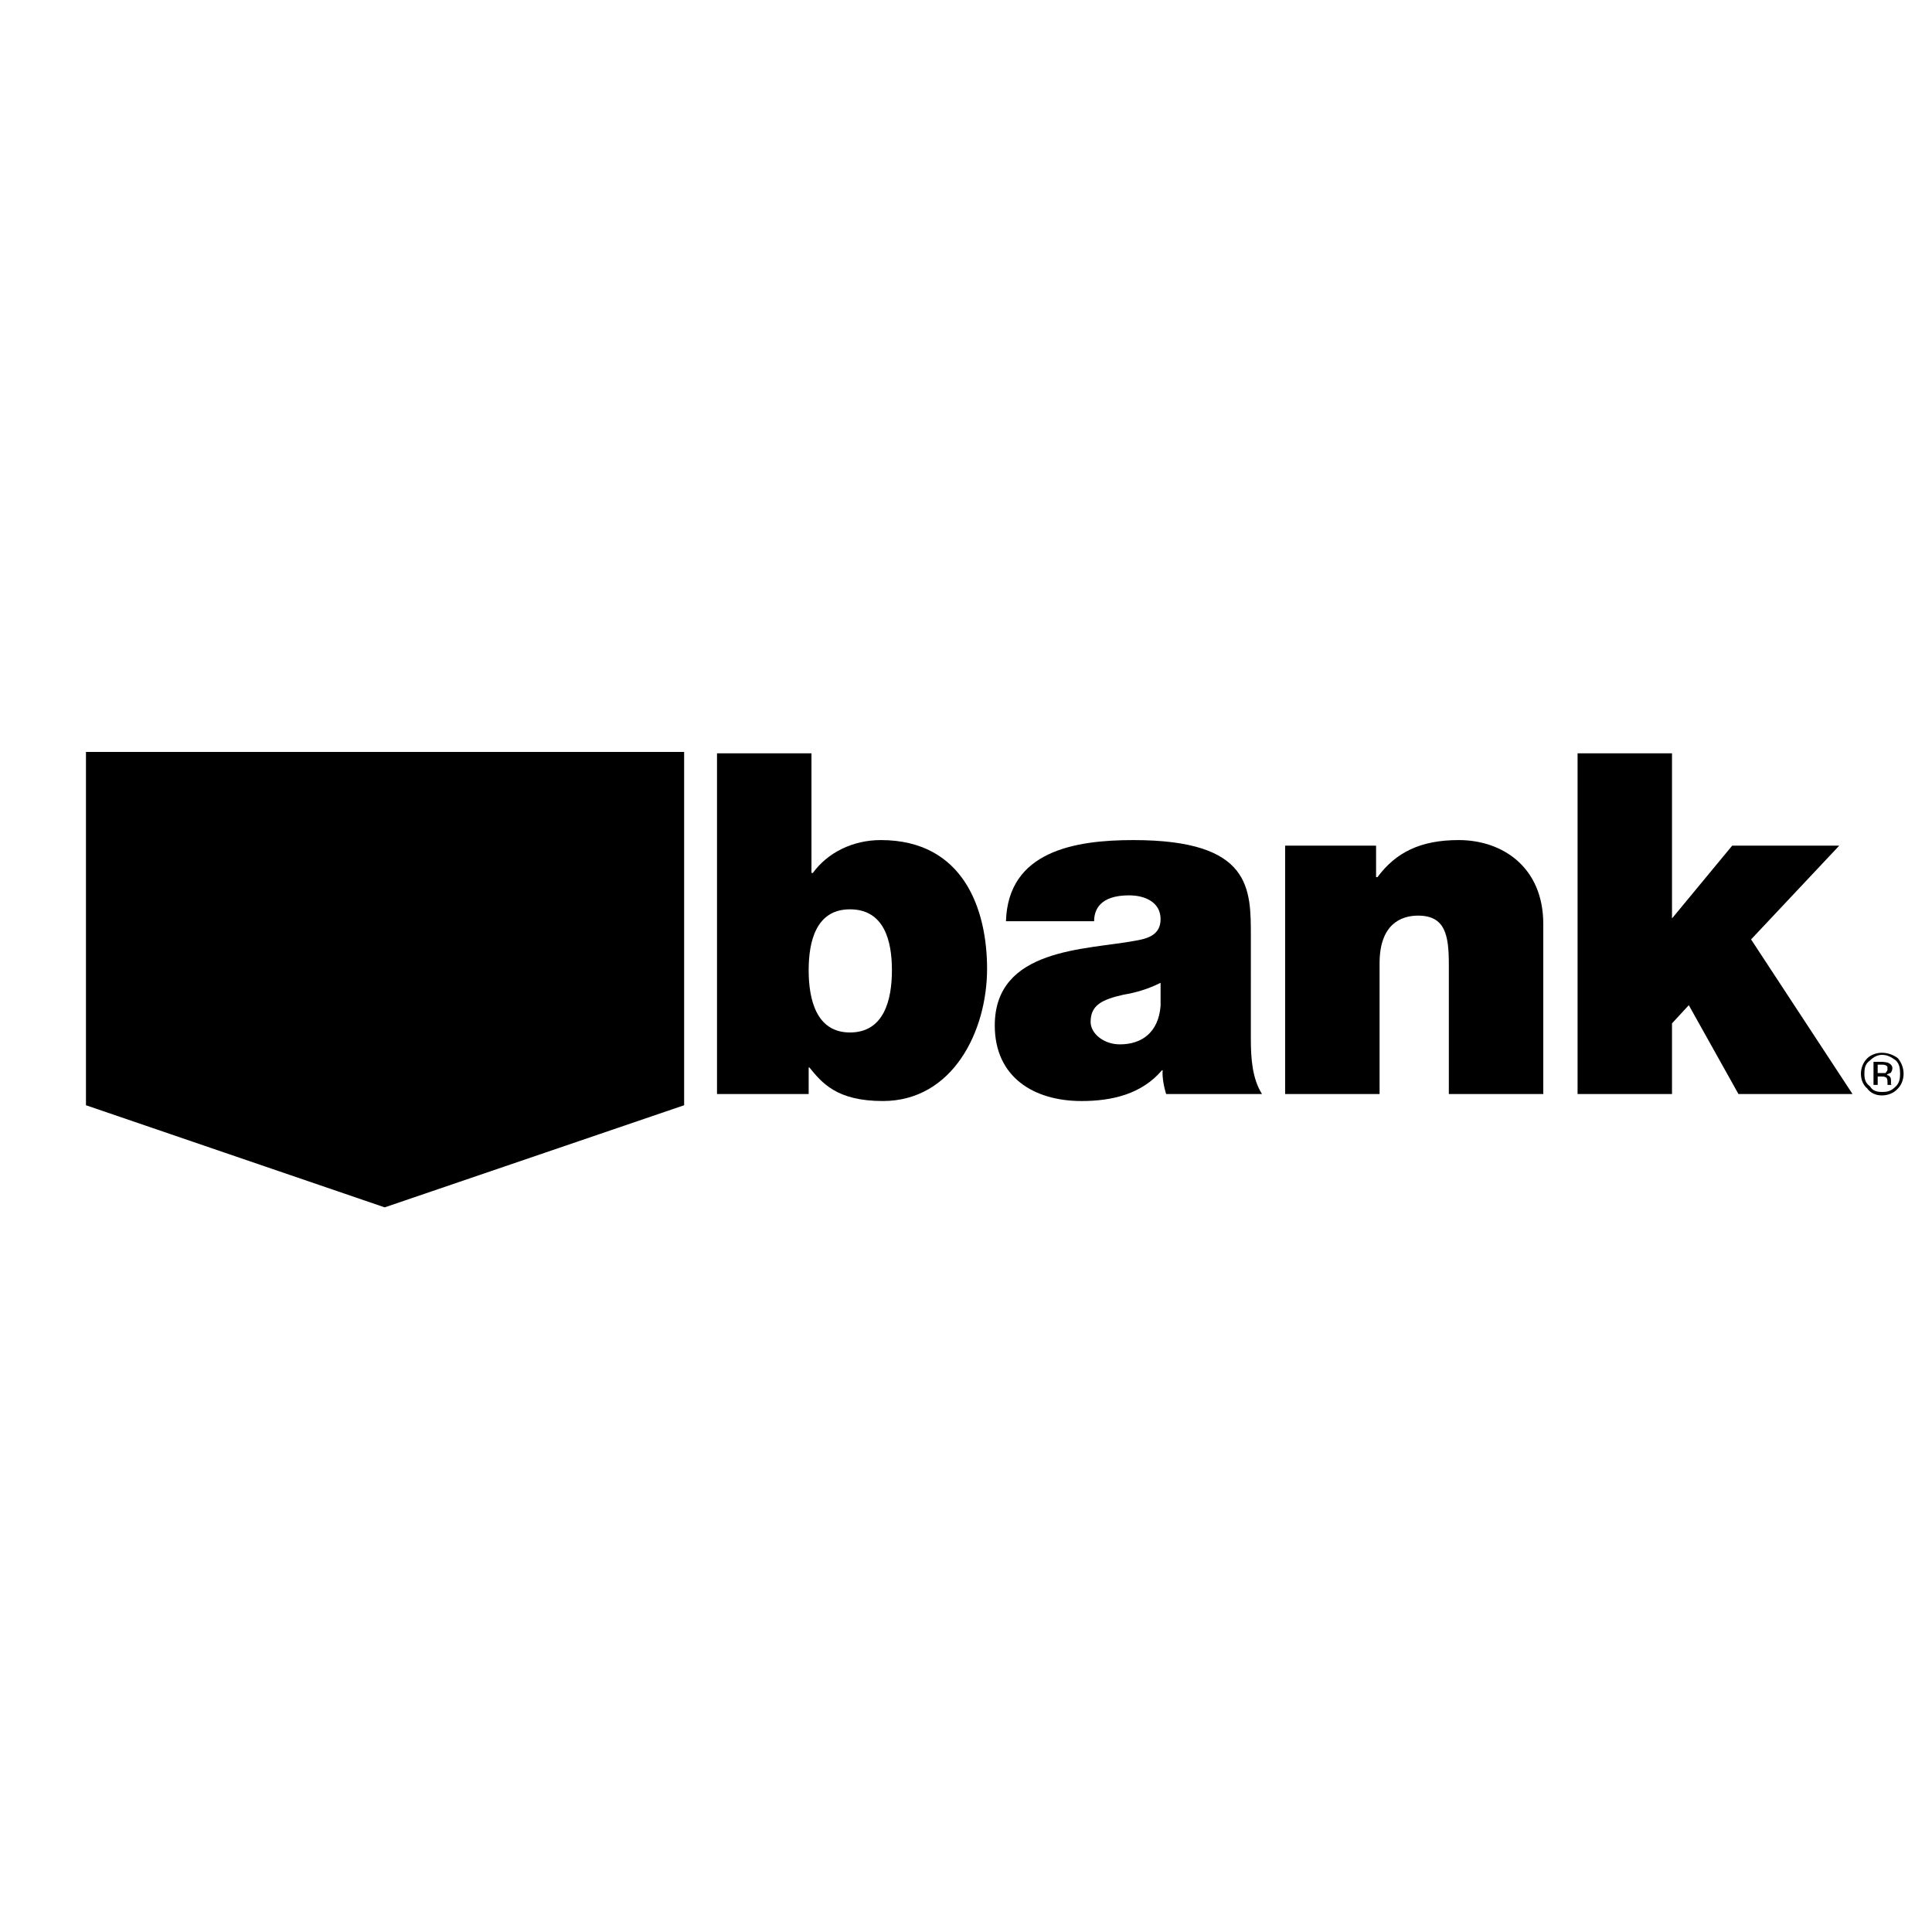 <?xml version="1.0" encoding="utf-8"?>
<!-- Generator: Adobe Illustrator 19.2.1, SVG Export Plug-In . SVG Version: 6.00 Build 0)  -->
<svg version="1.1" id="Layer_1" xmlns="http://www.w3.org/2000/svg" xmlns:xlink="http://www.w3.org/1999/xlink" x="0px" y="0px"
	 viewBox="0 0 192.756 192.756" style="enable-background:new 0 0 192.756 192.756;" xml:space="preserve">
<style type="text/css">
	.st0{fill:currentcolor;}
</style>
<g>
	<polygon class="st0" points="8.576,75.019 8.576,110.27 38.381,120.459 68.256,110.27 68.256,75.019 	"/>
	<path class="st0" d="M38.311,109.152h-9.144v-3.141c-1.815,2.512-4.397,3.838-8.097,3.838c-4.397,0-8.586-2.721-8.586-8.445V84.372
		h9.493v13.122c0,2.793,0.349,4.816,3.142,4.816c1.536,0,3.699-0.768,3.699-4.816V84.372h9.493L38.311,109.152L38.311,109.152z"/>
	<path class="st0" d="M55.971,91.632c-0.14-0.838-0.419-1.396-1.117-1.815c-0.559-0.559-1.327-0.838-2.165-0.838
		c-1.186,0-2.792,0.35-2.792,1.955c0,0.768,0.558,1.117,1.117,1.327c1.605,0.697,5.165,0.837,8.376,1.954
		c3.001,0.978,5.793,2.792,5.793,6.841c0,6.91-6.492,8.795-12.565,8.795c-5.863,0-12.215-2.373-12.424-8.795H49.2
		c0.14,0.908,0.489,1.605,1.256,2.234c0.419,0.348,1.327,0.697,2.513,0.697c1.187,0,3.211-0.418,3.211-1.885
		c0-1.465-0.907-1.814-5.305-2.582c-7.189-1.256-10.122-3.63-10.122-7.818c0-6.282,6.771-7.888,11.727-7.888
		c5.444,0,11.866,1.466,12.076,7.818L55.971,91.632L55.971,91.632z"/>
	<path class="st0" d="M71.537,75.158h9.423v11.936h0.14c1.466-2.024,3.979-3.28,6.771-3.28c8.307,0,10.61,6.979,10.61,12.844
		c0,6.211-3.42,13.191-10.401,13.191c-4.606,0-6.072-1.814-7.329-3.35h-0.07v2.652h-9.145V75.158H71.537z M84.799,90.724
		c-3.351,0-4.118,3.141-4.118,6.073s0.768,6.213,4.118,6.213c3.42,0,4.188-3.281,4.188-6.213S88.22,90.724,84.799,90.724
		L84.799,90.724z"/>
	<path class="st0" d="M124.797,103.637c0,1.955,0.139,3.98,1.115,5.516h-9.562c-0.209-0.629-0.418-1.676-0.35-2.373h-0.068
		c-2.025,2.373-4.957,3.07-8.027,3.07c-4.748,0-8.656-2.373-8.656-7.539c0-7.747,9.145-7.538,13.961-8.445
		c1.256-0.209,2.582-0.558,2.582-2.164c0-1.675-1.535-2.373-3.141-2.373c-2.932,0-3.49,1.465-3.49,2.583h-8.795
		c0.209-6.981,6.84-8.097,12.705-8.097c11.865,0,11.727,4.886,11.727,9.702L124.797,103.637L124.797,103.637z M115.791,98.055
		c-1.256,0.627-2.443,0.977-3.699,1.186c-2.164,0.488-3.281,1.047-3.281,2.723c0,1.117,1.258,2.232,2.932,2.232
		c2.164,0,3.84-1.186,4.049-3.838v-2.303H115.791z"/>
	<path class="st0" d="M128.217,84.372h9.074v3.141h0.139c1.814-2.443,4.258-3.699,8.098-3.699c4.398,0,8.445,2.722,8.445,8.376
		v16.962h-9.422V96.238c0-2.931-0.35-4.886-3.072-4.886c-1.676,0-3.838,0.837-3.838,4.747v13.053h-9.424L128.217,84.372
		L128.217,84.372z"/>
	<polygon class="st0" points="157.395,75.158 166.816,75.158 166.816,91.632 172.82,84.372 183.5,84.372 174.705,93.726
		184.826,109.152 173.447,109.152 168.492,100.287 166.816,102.102 166.816,109.152 157.395,109.152 	"/>
	<path class="st0" d="M189.154,105.801c0.348,0.35,0.418,0.77,0.418,1.328c0,0.488-0.07,0.906-0.418,1.256
		c-0.49,0.488-0.838,0.559-1.396,0.559c-0.42,0-0.908-0.07-1.188-0.559c-0.488-0.35-0.559-0.768-0.559-1.256
		c0-0.559,0.07-0.979,0.559-1.328c0.35-0.348,0.768-0.557,1.188-0.557C188.316,105.244,188.664,105.453,189.154,105.801
		L189.154,105.801z M189.363,105.592c-0.42-0.348-1.047-0.559-1.605-0.559s-1.117,0.211-1.467,0.559
		c-0.418,0.42-0.627,0.979-0.627,1.537c0,0.557,0.209,1.115,0.627,1.465c0.35,0.488,0.908,0.697,1.467,0.697
		s1.186-0.209,1.605-0.697c0.35-0.35,0.559-0.908,0.559-1.465C189.922,106.57,189.713,106.012,189.363,105.592L189.363,105.592z
		 M188.107,107.059c-0.07,0-0.211,0-0.42,0h-0.35v-0.838h0.35c0.209,0,0.42,0,0.559,0.139c0.07,0,0.07,0.141,0.07,0.35
		C188.316,106.779,188.246,106.918,188.107,107.059L188.107,107.059z M186.92,108.244h0.418v-0.838h0.35c0.209,0,0.35,0,0.42,0.07
		c0.139,0,0.209,0.209,0.209,0.488v0.211v0.068l0,0l0,0h0.488c-0.141,0-0.141-0.068-0.141-0.068c0-0.141,0-0.141,0-0.211v-0.139
		c0-0.141,0-0.209-0.068-0.35c-0.141-0.209-0.279-0.209-0.35-0.209c0.07-0.139,0.209-0.139,0.35-0.209
		c0.068,0,0.209-0.279,0.209-0.488c0-0.211-0.141-0.42-0.488-0.559c-0.07,0-0.279-0.07-0.559-0.07h-0.838V108.244L186.92,108.244z"
		/>
</g>
</svg>
